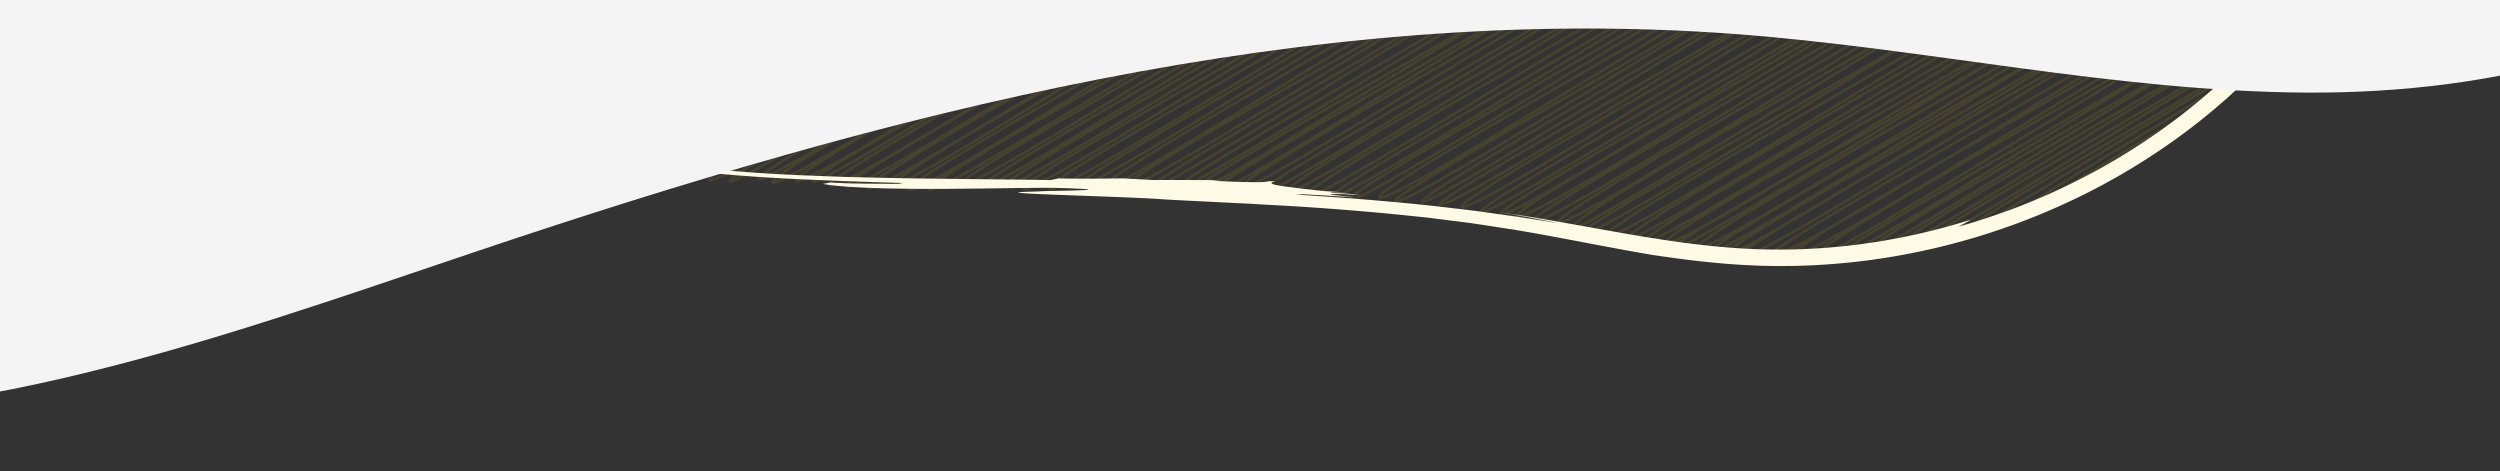 <svg xmlns="http://www.w3.org/2000/svg" xmlns:xlink="http://www.w3.org/1999/xlink" width="1920" height="361.947" viewBox="0 0 1920 361.947">
  <rect x="0" y="0" width="1920" height="361.947" fill="#333333" stroke="none"/>
  <defs>
    <clipPath id="clip-path">
      <rect id="Rectangle_48" data-name="Rectangle 48" width="1920" height="361.947" transform="translate(2417.958 1152.25)" fill="none"/>
    </clipPath>
  </defs>
  <g id="vector_wave_top" transform="translate(-2417.958 -1152.25)">
    <g id="Group_909" data-name="Group 909" clip-path="url(#clip-path)">
      <g id="Group_907" data-name="Group 907">
        <g id="Group_906" data-name="Group 906" opacity="0.1">
          <path id="Path_342" data-name="Path 342" d="M2686.822,1089.8c.086.148,5.2-3.191,5.277-3.047.322.556-12.032,18.461-11.731,18.982.522.9,27.687-17.071,28.157-16.257.451.781-32.281,26.238-31.74,27.175.776,1.344,50.7-31.054,51.468-29.715.759,1.315-59.428,41.912-58.529,43.47.915,1.584,72.158-44.115,73.221-42.274.894,1.548-67.831,47.416-66.908,49.014.956,1.656,76.858-47.09,78.034-45.053.989,1.714-77.127,54.38-75.984,56.359,1.5,2.6,93.89-57.927,95.5-55.138,1.515,2.624-98.73,62.65-97.12,65.44,1.34,2.319,112.514-68.832,114.191-65.928,1.346,2.333-111.269,71.357-109.288,74.789,1.474,2.552,122.631-74.541,124.251-71.736,2,3.46-116.47,73.218-114.685,76.31,1.835,3.179,134.221-82.841,136.537-78.83,2.254,3.9-134.116,82.775-132.116,86.24,1.822,3.155,144.707-88.509,146.856-84.787,2.033,3.521-137.228,85.822-135.112,89.488s150.1-92.27,152.528-88.063c2.058,3.565-152.268,90.863-149.652,95.394,2.509,4.346,159.769-98.7,162.566-93.858,2.069,3.584-153.543,94.764-151.3,98.641,2.5,4.331,175.117-107.641,177.948-102.738,2.528,4.38-168,103.86-165.616,107.995,2.818,4.88,179.678-109.875,182.336-105.272,2.284,3.956-180.963,106.062-177.87,111.419,2.487,4.307,188.58-114.974,191.22-110.4,3.151,5.457-184.558,108.357-181.7,113.316,3.156,5.465,190.443-116.582,193.314-111.61,2.5,4.329-192.052,112.631-189.1,117.746,3.408,5.9,207.555-127.188,210.74-121.67,2.414,4.18-208.206,121.554-205.279,126.624,2.725,4.719,215.692-131.077,218.527-126.167,3.387,5.867-215.565,125.607-212.1,131.607,2.634,4.562,222.7-134.9,225.44-130.158,3.143,5.444-217.265,127.811-213.481,134.365,3.976,6.886,226.448-137.472,229.363-132.423,2.834,4.91-223.256,131.394-220.58,136.03,4.156,7.2,232.755-141.534,235.852-136.17,2.806,4.862-229.837,136.954-226.9,142.041,3.929,6.806,241.013-148.644,245.124-141.523,3.894,6.745-234.658,140.577-231.462,146.113,3.93,6.806,251.436-153.814,255.181-147.328,3.674,6.363-253.51,149.272-250.1,155.186,3.962,6.862,259.724-159.038,263.659-152.223,3.69,6.391-258.057,152.019-254.522,158.141,4.679,8.1,270.739-165.586,274.755-158.63,4.3,7.442-267.555,154.108-263.657,160.859,3.935,6.817,278.057-169.96,282.138-162.892,3.81,6.6-278.645,161.825-275.2,167.8,3.437,5.953,283.568-173.092,287.627-166.061,4.784,8.287-276.971,160.45-272.814,167.648,4.537,7.859,288.046-174.432,291.566-168.335,3.586,6.211-280.821,161.387-276.852,168.262,5.058,8.761,288.039-174.7,291.679-168.4,4.977,8.621-287.987,169.676-284.051,176.493,3.841,6.652,297.727-180.02,301.246-173.925,3.7,6.417-284.181,166.9-280.014,174.114,5.306,9.191,297.471-181.063,301.506-174.075,4.755,8.237-294.667,169.78-290.746,176.57,4.433,7.68,304.753-187.75,309.863-178.9,4.329,7.5-305.042,177.84-300.83,185.136,4.4,7.616,316.889-193.672,321.529-185.635,5.1,8.84-310.163,180.079-305.738,187.745,3.823,6.62,318.342-194.125,322.815-186.378,5.091,8.818-312.593,179.489-307.915,187.593,5.379,9.317,324.259-196.392,328.235-189.506,4.78,8.28-319.082,182.456-313.794,191.616,5.2,9.011,327.811-201.631,333.167-192.354,4.505,7.8-321.316,186.649-317.413,193.408,4.07,7.05,325.26-198.193,329.765-190.39,3.9,6.746-312.069,181.794-307.956,188.916,4.255,7.371,326.286-199.132,330.941-191.069,5.419,9.386-325.186,183.964-319.662,193.53,4.428,7.671,331.074-200.276,335.028-193.428,4.239,7.343-322.09,183.436-317.2,191.91,5.689,9.854,326.182-199.2,330.9-191.042,5.53,9.579-322.1,184.462-317.913,191.706,4.245,7.351,328.024-200.982,333.045-192.284,3.772,6.533-324.727,187.46-320.142,195.4,5.382,9.322,333.408-201.577,337.341-194.764,4.27,7.4-328.783,188.344-324.64,195.519,5.807,10.059,331.007-200.87,335.235-193.547,4.9,8.482-323.539,185.855-318.29,194.945,4.758,8.242,331.608-201.586,335.995-193.987,3.762,6.515-320.791,181.659-315.665,190.537,4.814,8.338,327.687-202.268,333.35-192.46,5.152,8.923-327.367,188.164-322.4,196.774,5.618,9.73,336.847-207.8,342.616-197.81,4.574,7.922-331.888,189.936-327.3,197.877,5.226,9.051,339.052-205.213,343.149-198.117,5.249,9.092-325.318,187.157-320.487,195.524,5.054,8.754,333.481-202.242,337.684-194.962,5.357,9.279-322.085,186.751-317.747,194.265,4.857,8.412,329.178-201.623,334.189-192.944,4.036,6.992-323.659,186.935-319.657,193.868,4.877,8.447,331.8-202.005,336.322-194.175,5.642,9.772-326.176,187.062-320.858,196.274,4.445,7.7,331.009-202.913,336.121-194.059,5.254,9.1-321.72,184.983-316.64,193.783,5.475,9.482,339.358-205.336,343.431-198.28,4.389,7.6-326.967,190-322.738,197.323,5.179,8.969,334-204.931,339.236-195.858,4.205,7.282-325.91,188.713-320.716,197.709,4.6,7.971,334.03-204.162,338.927-195.68,5.525,9.57-324.549,184.225-319.208,193.476,5.17,8.955,329.673-200.555,334.1-192.891,4.526,7.841-320.078,187.727-316.244,194.369,4.492,7.78,331.243-204.4,336.938-194.531,4.773,8.267-319.641,187.237-315.589,194.254,4.127,7.148,331.091-201.369,335.514-193.709,5.646,9.78-328.967,188.429-324.14,196.79,4.5,7.8,335.313-206.172,340.76-196.738,4.542,7.868-332.545,190.186-327.98,198.092,5.441,9.425,339.083-209.251,344.921-199.14,4.374,7.576-328.317,187.261-323.1,196.3,4.569,7.912,333.169-201.723,337.225-194.7,5.292,9.164-327,191.3-322.763,198.644,5.347,9.26,345.739-213.175,351.612-203,5.449,9.437-331.846,189.585-326.289,199.209,5.257,9.106,332.165-204.4,337.63-194.931,4.685,8.115-330.738,190.435-325.268,199.909,5.24,9.077,344.916-210.235,349.722-201.912,4.654,8.062-334.011,195.039-329.883,202.188,4.687,8.119,343.141-209.171,347.929-200.877,3.991,6.912-338.554,195.216-333.982,203.135,4.173,7.227,350.914-212.035,355-204.959,5.036,8.723-336.2,193.445-331.058,202.349,5.7,9.868,342.38-207.447,346.612-200.116,5.432,9.407-338.748,195.913-334.6,203.093,5.178,8.968,346.328-210.723,350.992-202.645,4.294,7.438-334.4,196.217-330.429,203.091,4.2,7.275,348.01-214.465,353.873-204.309,5.7,9.879-343.8,199.162-339.8,206.089,5,8.659,352.219-213.466,356.6-205.881,4.929,8.536-345.031,199.773-340.273,208.013,5.546,9.606,356.008-218.565,361.648-208.8,5.412,9.374-350.881,205.3-346.664,212.6,4.671,8.091,361.142-218.636,365.529-211.038,5.374,9.308-354.471,205.177-350.225,212.532,5.544,9.6,364.634-222.314,369.741-213.47,4.322,7.487-362.433,206.743-357.508,215.273,6.33,10.963,365.815-224.5,371.574-214.528,4.385,7.595-363.942,211.123-359.713,218.446,6.455,11.182,373.472-228.7,379.136-218.894,4.725,8.184-364.386,210.48-359.038,219.743,5.259,9.109,371.324-227.293,376.914-217.611,4.965,8.6-373.2,211.192-366.8,222.284,4.5,7.8,382.03-235.293,388.408-224.247,6.29,10.9-384.245,219.93-379.731,227.747,5.819,10.079,387.856-237.461,393.716-227.312,5.818,10.077-382.935,220.694-377.295,230.462,5.787,10.023,396.036-239.329,400.659-231.321,4.536,7.856-389.235,224.2-384.018,233.241,5.151,8.921,393.082-240.318,398.872-230.289,5.143,8.907-390.608,222.3-384.857,232.256,5.061,8.766,400.7-242.4,405.488-234.109,6.738,11.671-394,224.692-388.632,233.993,7.025,12.166,394.6-242.256,400.852-231.432,6.54,11.327-400.892,227.981-395.843,236.726,4.918,8.518,404.678-248.021,410.9-237.236,5.341,9.251-398.594,226.73-392.629,237.063,5.691,9.856,408.208-248.293,413.67-238.832,5.894,10.208-407.09,231.748-401.886,240.762,5.1,8.826,409.669-252.8,416.718-240.592,5.278,9.142-411.5,234.112-406.233,243.237,5.333,9.238,409.428-250.3,415.452-239.862,5.5,9.526-411.023,230.974-404.678,241.964,6.26,10.843,412.843-252.085,418.789-241.788,6.233,10.8-400.161,232.648-395.508,240.706,6.778,11.74,416.537-252.167,421.595-243.407,5.372,9.3-410.572,232.675-404.4,243.367,5.78,10.012,404.8-244.71,409.565-236.463,5.968,10.338-398.83,225.926-392.212,237.389,5.307,9.192,385.739-237.194,392.012-226.328,6.126,10.61-376.4,216.493-371.889,224.309,4.989,8.642,356.769-219.2,362.493-209.285,4.724,8.183-346.774,199.138-342.222,207.023,4.525,7.838,326.481-201.34,332.044-191.7,3.9,6.754-310.185,178.083-305.608,186.011,3.911,6.775,286.119-176.89,291.185-168.115,4.019,6.961-274.577,158.654-270.671,165.42,3.748,6.492,250.83-152.744,254.263-146.8,3.607,6.248-228.174,132.7-224.5,139.063,2.817,4.88,201.874-124.362,205.256-118.5,1.972,3.414-166.266,99.16-163.487,103.974,1.7,2.943,129.853-78.836,131.527-75.937" fill="none" stroke="#ffd100" stroke-linecap="round" stroke-linejoin="round" stroke-width="2"/>
        </g>
      </g>
      <g id="Group_908" data-name="Group 908">
        <path id="Path_343" data-name="Path 343" d="M2714.347,1199.264l1.267,1.12c1.5,1.291,3.057,2.52,4.586,3.755,5.665,3.8,16.45,12.419,31.549,22.471.049-.076-.232-.369.147-.214s1.4.778,4.138,2.422c12.064,7.779,15.3,9.386,17.58,10.614,2.3,1.2,3.763,1.87,13.027,6.515-2.863-1.422-6-3.18-8.817-4.681-2.8-1.536-5.187-2.975-6.521-3.822q17.319,9.812,35.553,17.861c-4.851-2.578-8.768-4.778-2.6-2.29-1.688-1.15.538-.565,3.772.47s7.543,2.381,9.94,3.019c-3.238-1.435-6.15-2.7-8.527-3.8l-5.409-2.606a36.06,36.06,0,0,1,4.9,1.85l9.927,4.094c-.555-.3-1.161-.652-2.278-1.2,1.117.547,1.723.9,2.278,1.2l7.916,3.129,8.1,3.034c-2.93-1.188-5.857-2.377-4.346-1.959-3.708-1.34-7.352-2.844-11.016-4.3-1.83-.73-3.631-1.533-5.448-2.3s-3.634-1.528-5.421-2.359c-.669-.378.051-.114,1.369.428l-5.638-2.363,4.2,2.1c1.431.8-1.5-.43-4.4-1.648-5.74-2.609-7.113-3.485-9.877-4.9-3.8-1.828-7.631-3.591-11.376-5.533-1.1-.44.158.339,2.39,1.61s5.494,2.926,8.29,4.4c5.655,2.828,9.56,4.765.193.535l-5.59-2.995c-2.134-1.019-4.387-2.242-6.707-3.452l-3.487-1.842-3.421-1.89c-4.528-2.438-8.61-4.869-11.439-6.321-1.936-1.387-4.333-2.959-6.869-4.544l-7.559-4.833c-4.786-3.16-8.732-5.812-9.112-6.657-7.36-5.344-15.071-11.375-22.856-17.854q-2.895-2.419-5.836-4.874l-5.985-4.825c-4.038-3.231-8.124-6.525-12.067-10.029a101.078,101.078,0,0,1-11.132-11.341,42.278,42.278,0,0,1-7.939-13.893,53.217,53.217,0,0,1-1.867-15.2,90.218,90.218,0,0,1,1.226-14.223c.149-3.2.05-4.849.176-7.714a47.567,47.567,0,0,1,.7-5.535,54.789,54.789,0,0,1,2.67-9.325c.343-.764.771-1.619,1.218-2.443.417-.831.9-1.621,1.292-2.267.761-1.3,1.365-1.982.913-1.2.53-.871,1.042-1.748,1.673-2.589a27.2,27.2,0,0,1,1.971-2.494,20.241,20.241,0,0,1,5.312-4.287,20.285,20.285,0,0,0-4.939,3.679c-.7.711-1.341,1.453-1.952,2.189-.551.756-1.166,1.482-1.625,2.224a63.408,63.408,0,0,0-4.028,7.117c.431-1.078.871-1.977,1.227-2.733s.676-1.36.924-1.836c.493-.954.719-1.4.731-1.458a18.308,18.308,0,0,0-1.961,3.147,62.855,62.855,0,0,0-2.9,6.185c-.738,1.862-1.234,3.142-1.182,2.726a60.7,60.7,0,0,1,5.025-11.879,33.766,33.766,0,0,1,4.028-5.668,21.268,21.268,0,0,1,6.052-4.863c-.578.3-1.155.6-1.727.919-.541.333-1.036.7-1.553,1.058a28.943,28.943,0,0,0-6.406,7.3,53.183,53.183,0,0,0-4.07,7.885,83.512,83.512,0,0,0-2.811,8.065c-.775,2.708-1.427,5.433-1.978,8.171a105.705,105.705,0,0,0-1.923,16.627,68.1,68.1,0,0,0,1.373,17.262,36.638,36.638,0,0,0,1.392,4.534,16.933,16.933,0,0,0,.917,2.172l1,2.109c.754,1.309,1.5,2.642,2.314,3.889.852,1.192,1.653,2.47,2.562,3.584a99.676,99.676,0,0,0,11.534,12.307c4.043,3.719,8.2,7.166,12.313,10.522l6.079,4.98,5.994,5.068Z" fill="#fffae5"/>
        <path id="Path_344" data-name="Path 344" d="M3280.566,1104.458l-.455-.682,291.073.464c103.1.294,211.426.687,322.392,1.481,55.482.408,111.626.91,168.094,1.757,28.232.441,56.55.937,84.882,1.753,14.164.411,28.34.875,42.469,1.6a22.39,22.39,0,0,1,4.377.635,7.765,7.765,0,0,1,3.018,1.492,5.207,5.207,0,0,1,1.556,2.587,10.636,10.636,0,0,1,.13,3.693,33.413,33.413,0,0,1-2.685,9.015,87.35,87.35,0,0,1-4.641,9.029,187.311,187.311,0,0,1-11.646,17.273c-4.195,5.6-8.612,11.072-13.161,16.441-9.111,10.725-18.715,21.084-28.661,31.043q-3.732,3.731-7.544,7.355l-7.751,7.15-1.94,1.785-1.987,1.733-3.97,3.466c-1.328,1.15-2.637,2.323-3.98,3.454l-4.06,3.358c-10.818,8.957-21.975,17.5-33.535,25.428q-17.31,11.937-35.5,22.409c-12.122,6.959-24.546,13.338-37.15,19.255l-4.736,2.2-2.367,1.1-2.392,1.039-9.57,4.143-9.657,3.905c-3.211,1.314-6.485,2.465-9.721,3.7-13,4.8-26.152,9.129-39.432,12.856l9.616-5.445a496.418,496.418,0,0,1-88.33,19.323,476.06,476.06,0,0,1-92.88,2.473c-30.992-2.172-61.627-7.079-91.367-12.324l-43.955-7.853q-10.811-1.9-21.424-3.641l-10.556-1.672-10.457-1.457,10.7,1.776,10.659,1.972q10.645,2.031,21.263,4.159l-17.377-2.716c-6.616-1.027-13.986-2.225-21.955-3.271l-25.371-3.559c-8.91-1.111-18.207-2.134-27.667-3.274-37.883-4.246-78.735-7.26-109.926-9.175l6.194-.266,24.377,1.424c5.756.349,9.333.674,11.338.786,4.007.263,1.7,0-2.19-.435l-6.435-.743c-2.15-.234-4.107-.451-5.276-.651-2.34-.377-1.531-.713,7.159-.539l14.88.886-8.67-1.036-7.449-.443-7.456-.319a12.174,12.174,0,0,1,2.62-.431c.828-.042,2.042-.052,3.929-.005,1.884.078,4.439.233,7.951.484-3.3-.265-6.6-.6-9.912-.809l-9.921-.663c-10.648-1.11-18.638-2.1-24.551-2.838-5.913-.71-9.745-1.318-12.073-1.861-4.658-1.086-3.3-1.914-.577-2.792-5.614-.141-5.521.421-9.987.654-2.233.126-5.6.129-11.4-.006-5.794-.1-14.009-.383-25.934-.956l6.254-.442-13.066-.155-13.058-.025c-8.7,0-17.411-.059-26.11-.01l-23.228-1.242c-18.6.136-30.609.464-49.658-.007l-5.792,1.28c-42.619-.689-90.772-.775-139.016-1.94l-18.088-.455c-6.024-.162-12.031-.433-18.025-.647l-17.911-.692c-5.939-.281-11.852-.551-17.711-.9-11.73-.635-23.268-1.492-34.545-2.466-11.27-1.014-22.27-2.209-32.9-3.638-18.821-1.069-64.4-8.8-109.566-24.013l9.46,3.992c3.154,1.349,6.382,2.5,9.578,3.766a384.226,384.226,0,0,0,48.469,12.817c2.441.529,4.942.974,7.479,1.436l7.722,1.4,7.963,1.271,4.055.643,4.113.573c11.013,1.621,22.551,2.868,34.348,4.039,23.611,2.222,48.327,3.67,72.411,4.632,12.04.509,23.909,1.057,35.415,1.377,11.5.375,22.625.793,33.169,1.05l-3.321.7-24.656-.175c-8.161-.121-16.854-.217-27.8-.9l-5.789,1.1c18.408,3.23,56.507,3.968,93.772,3.8l27.483-.248,25.275-.351c15.69-.2,28.638-.307,36.3-.058,32.5,1.01,21.865,1.615,6.991,1.963-14.875.377-34,.537-18.473.6-71.544,1.129,59.7,3.718,89.841,6.1,10.487.663,22.551,1.2,35.828,1.87l20.79,1.052c3.6.185,7.278.317,11,.543l11.357.657c30.761,1.578,64.992,4.026,99.945,7.433l13.133,1.353,6.586.675c2.2.221,4.4.439,6.585.738l26.287,3.316c2.184.292,4.378.51,6.547.861l6.508.995,12.954,1.977,12.845,1.956,12.673,2.181c33.574,5.981,65.411,12.535,93.072,17.118,11.565,1.725,23.41,3.38,35.528,4.75,12.122,1.349,24.508,2.451,37.121,3.1l9.5.422,9.568.194c1.6.022,3.2.079,4.806.072l4.82-.035c3.218-.048,6.447.013,9.681-.124,12.943-.273,26-1.18,39.129-2.442a526.684,526.684,0,0,0,155.443-40.41c12.4-5.374,24.61-11.122,36.46-17.443,3-1.52,5.92-3.161,8.85-4.785s5.878-3.206,8.741-4.93l8.627-5.071,8.473-5.268c11.195-7.14,22.123-14.542,32.557-22.4,2.652-1.907,5.173-3.974,7.756-5.946l3.844-2.987c1.276-1,2.512-2.045,3.766-3.064,2.494-2.057,5.006-4.078,7.463-6.149l7.268-6.294c2.442-2.061,4.739-4.27,7.1-6.4,2.338-2.146,4.691-4.256,6.972-6.465,4.569-4.377,8.98-8.8,13.288-13.256q12.916-13.371,24.5-27.188a265.884,265.884,0,0,0,21.272-28.751,98.469,98.469,0,0,0,8.407-16.281,42.556,42.556,0,0,0,2.626-9.944l.144-1.437c.038-.487.042-1.012.057-1.516a14.336,14.336,0,0,0-.032-1.579l-.052-.811-.031-.406-.066-.464a18.309,18.309,0,0,0-2.418-7.112,17.382,17.382,0,0,0-4.945-5.325,21.777,21.777,0,0,0-6.205-2.923,40.364,40.364,0,0,0-10.053-1.283c-5.549-.255-11.25-.449-17.078-.612-11.656-.317-23.828-.515-36.268-.62-24.88-.224-50.842-.165-75.873-.137-50.058.063-96.386-.02-122.756-2.271l-154.4-1.544,3.289-.752c-150.247-.737-316.047.856-456.27.79-61.247-.106-79.794,1.736-107.6-.566-60.825-1.082-127.1-1.253-192.992-1.508s-131.422-.607-190.7-2.287c.42.693-16.1.9,5.8,1.943,60.75.974,130.678,3.665,132.786,5.563l-22.733-.553,40.572,2.144,26.064-.226c6.652.543,9.632.939,10.087,1.236,44.672,1.215,83.511,3.217,129.817,4.7C3191.639,1103.137,3229.054,1103.284,3280.566,1104.458Z" fill="#fffae5"/>
      </g>
      <path id="Path_345" data-name="Path 345" d="M4592,1083.629c-102.288,104.76-257.44,140.762-403.852,139.725s-290.69-33.923-436.691-44.922c-328.14-24.72-654.325,61.495-966.213,166.435-208.569,70.176-424.841,150.31-642.7,119.251V1083.284Z" fill="#f4f4f4"/>
    </g>
  </g>
</svg>
